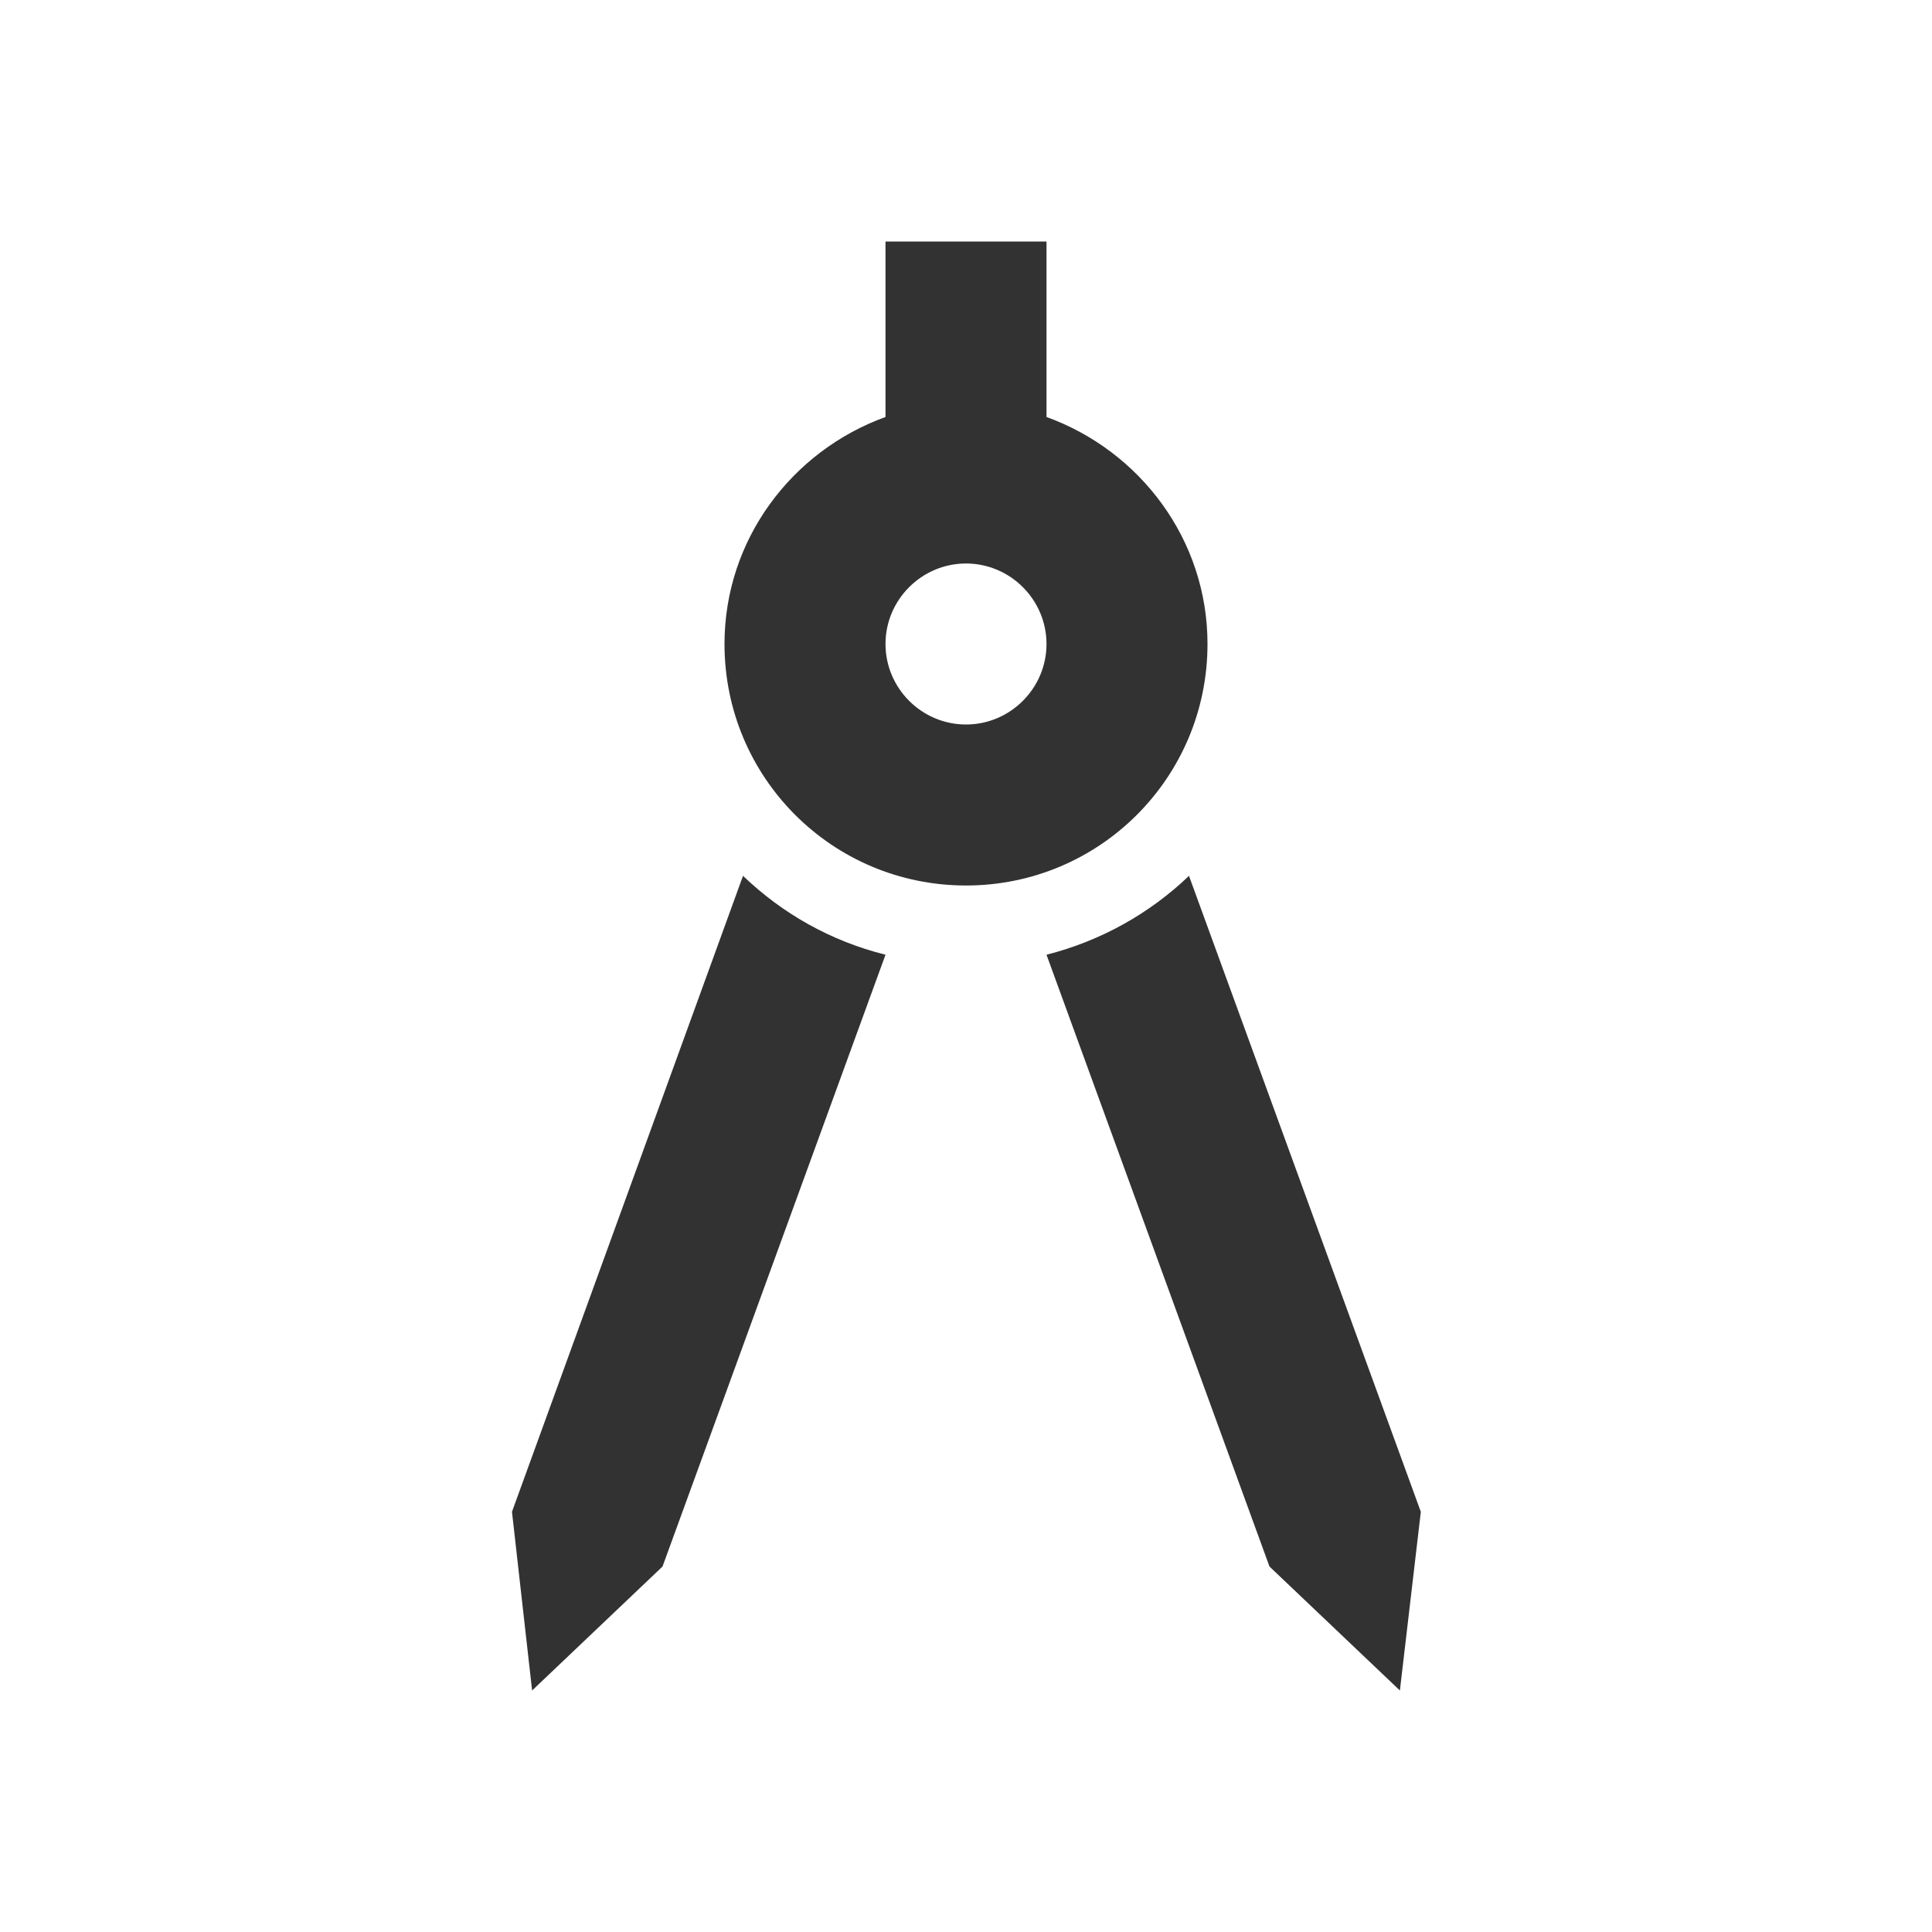 <svg width="24" height="24" viewBox="0 0 24 24" fill="none" xmlns="http://www.w3.org/2000/svg">
<g clip-path="url(#clip0_9_4524)">
<path d="M6.36 18.78L6.61 21L8.23 19.46L11 11.86C10.32 11.69 9.72 11.35 9.23 10.88L6.36 18.78Z" fill="#323232"/>
<path d="M14.77 10.88C14.28 11.35 13.67 11.69 13 11.86L15.77 19.46L17.39 21L17.65 18.78L14.77 10.88Z" fill="#323232"/>
<path d="M15 8C15 6.7 14.16 5.6 13 5.18V3H11V5.18C9.84 5.6 9 6.7 9 8C9 9.66 10.34 11 12 11C13.66 11 15 9.66 15 8ZM12 9C11.45 9 11 8.55 11 8C11 7.45 11.45 7 12 7C12.55 7 13 7.45 13 8C13 8.55 12.55 9 12 9Z" fill="#323232"/>
</g>
<defs>
<clipPath id="clip0_9_4524">
<rect width="24" height="24" fill="white"/>
</clipPath>
</defs>
</svg>
